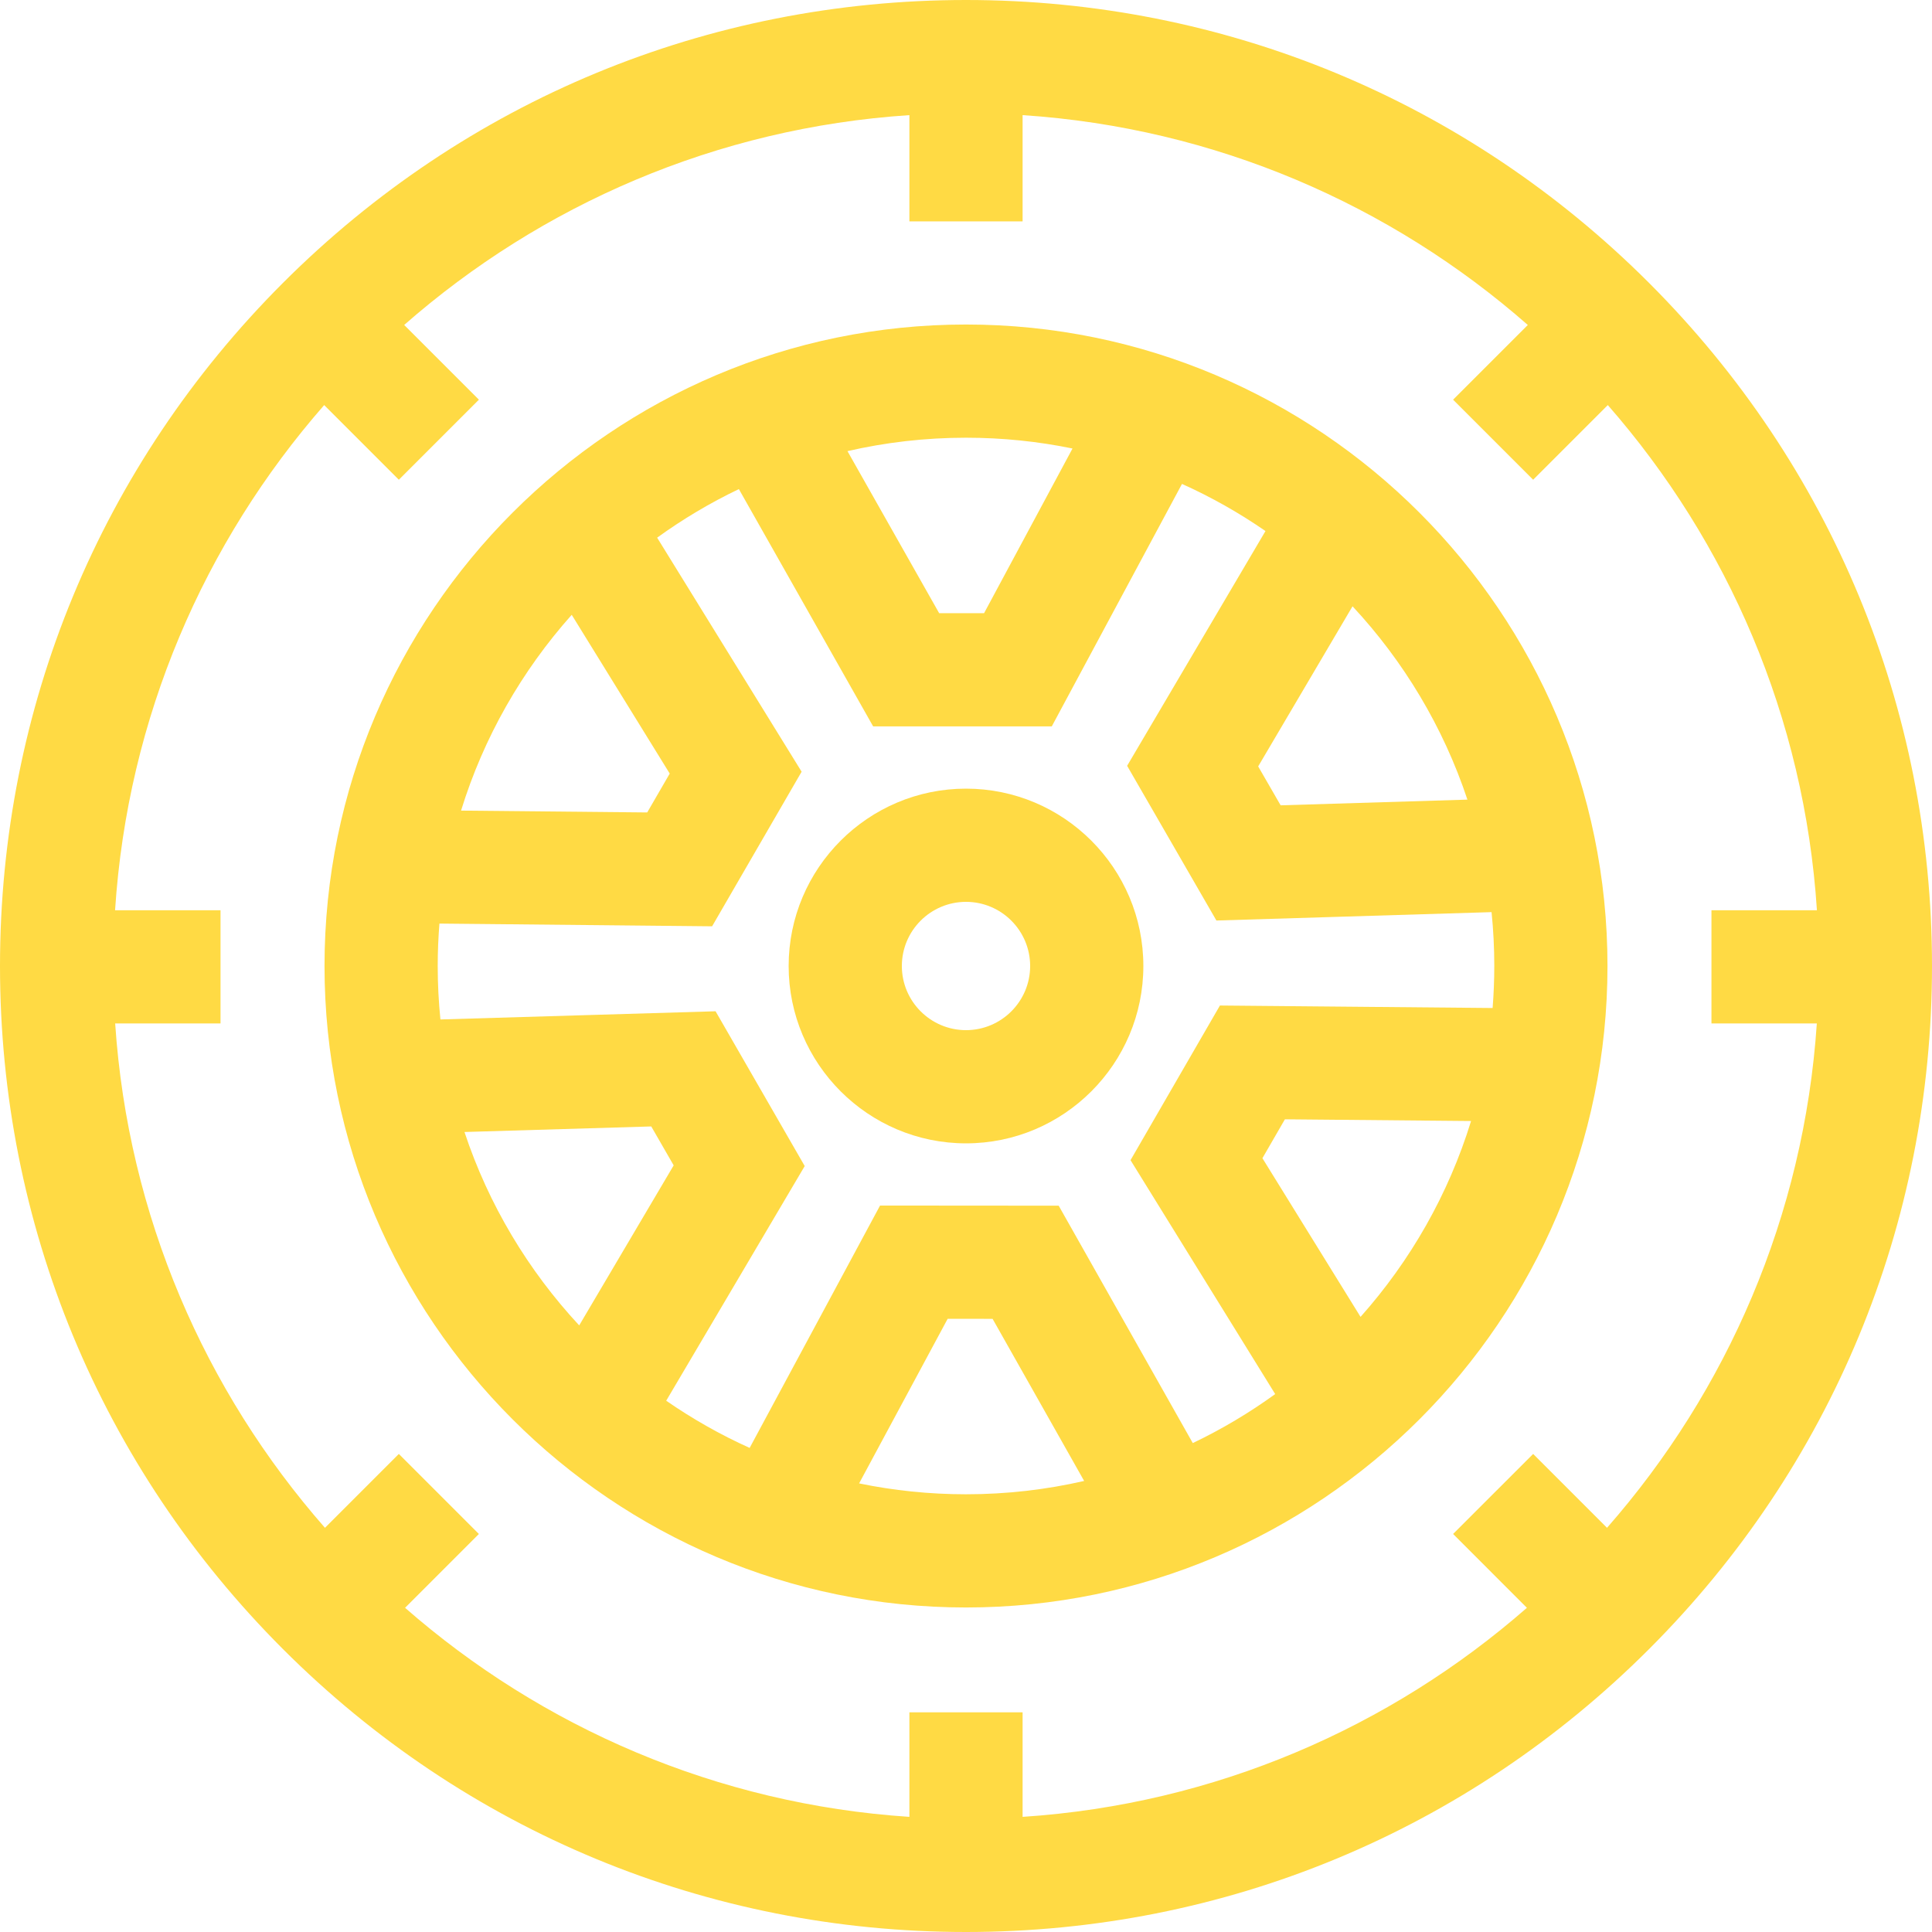 <?xml version="1.0"?>
<svg xmlns="http://www.w3.org/2000/svg" height="512px" viewBox="0 0 512 512" width="512px"><path d="m437.02 74.98c-48.352-48.352-112.641-74.98-181.02-74.98s-132.668 26.629-181.02 74.98c-48.352 48.352-74.98 112.641-74.98 181.02s26.629 132.668 74.98 181.02c48.352 48.352 112.641 74.98 181.02 74.98s132.668-26.629 181.02-74.98c48.352-48.352 74.98-112.641 74.98-181.02s-26.629-132.668-74.98-181.02zm44.457 196.242c-3.41 51.012-23.816 97.441-55.602 133.664l-19.574-19.578-21.215 21.211 19.562 19.566c-36.238 31.711-82.66 52.047-133.648 55.402v-27.711h-30v27.711c-50.988-3.355-97.41-23.691-133.652-55.402l19.562-19.566-21.211-21.211-19.578 19.578c-31.781-36.223-52.188-82.652-55.598-133.664h27.918v-30h-27.945c3.312-51.078 23.66-97.582 55.418-133.871l19.785 19.785 21.215-21.215-19.801-19.801c36.273-31.828 82.785-52.246 133.887-55.609v28.152h30v-28.152c51.102 3.363 97.613 23.781 133.887 55.613l-19.801 19.797 21.215 21.215 19.785-19.785c31.758 36.289 52.105 82.793 55.418 133.871h-27.949v30zm0 0" fill="#FFDA44"/><path d="m256 86c-93.738 0-170 76.262-170 170s76.262 170 170 170 170-76.262 170-170-76.262-170-170-170zm140 170c0 3.746-.152 7.461-.441 11.133l-72.266-.66-23.691 40.984 38.336 61.988c-6.844 4.957-14.148 9.312-21.84 12.984l-35.535-62.91-47.34-.035-34.559 64.23c-7.773-3.504-15.168-7.703-22.113-12.508l36.707-62.188-23.625-41.02-72.918 2.168c-.473-4.66-.715-9.387-.715-14.168 0-3.781.156-7.527.453-11.238l72.262.719 23.723-40.969-38.289-62.02c6.789-4.91 14.035-9.23 21.66-12.875l35.582 62.883h47.34l34.508-64.254c7.777 3.496 15.176 7.688 22.125 12.488l-36.664 62.215 23.66 41 72.918-2.223c.477 4.695.723 9.457.723 14.273zm-56.621-42.582-5.949-10.312 25.004-42.43c13.543 14.543 24.035 31.965 30.445 51.234zm-55.152-94.559-23.438 43.641h-11.902l-24.301-42.945c10.102-2.324 20.617-3.555 31.414-3.555 9.664 0 19.105.984 28.227 2.859zm-132.715 44.074 25.973 42.074-5.965 10.301-49.336-.488c5.992-19.434 16.113-37.066 29.328-51.887zm-28.422 137.059 49.5-1.473 5.941 10.316-25.035 42.41c-13.531-14.555-24.012-31.98-30.406-51.254zm104.582 93.125 23.469-43.621 11.906.012 24.266 42.961c-10.07 2.309-20.551 3.531-31.312 3.531-9.703 0-19.176-.992-28.328-2.883zm132.887-44.129-26.004-42.051 5.957-10.309 49.336.453c-5.98 19.438-16.086 37.078-29.289 51.906zm0 0" fill="#FFDA44"/><path d="m256 209c-25.914 0-47 21.086-47 47s21.086 47 47 47 47-21.086 47-47-21.086-47-47-47zm0 64c-9.375 0-17-7.625-17-17s7.625-17 17-17 17 7.625 17 17-7.625 17-17 17zm0 0" fill="#FFDA44"/></svg>
